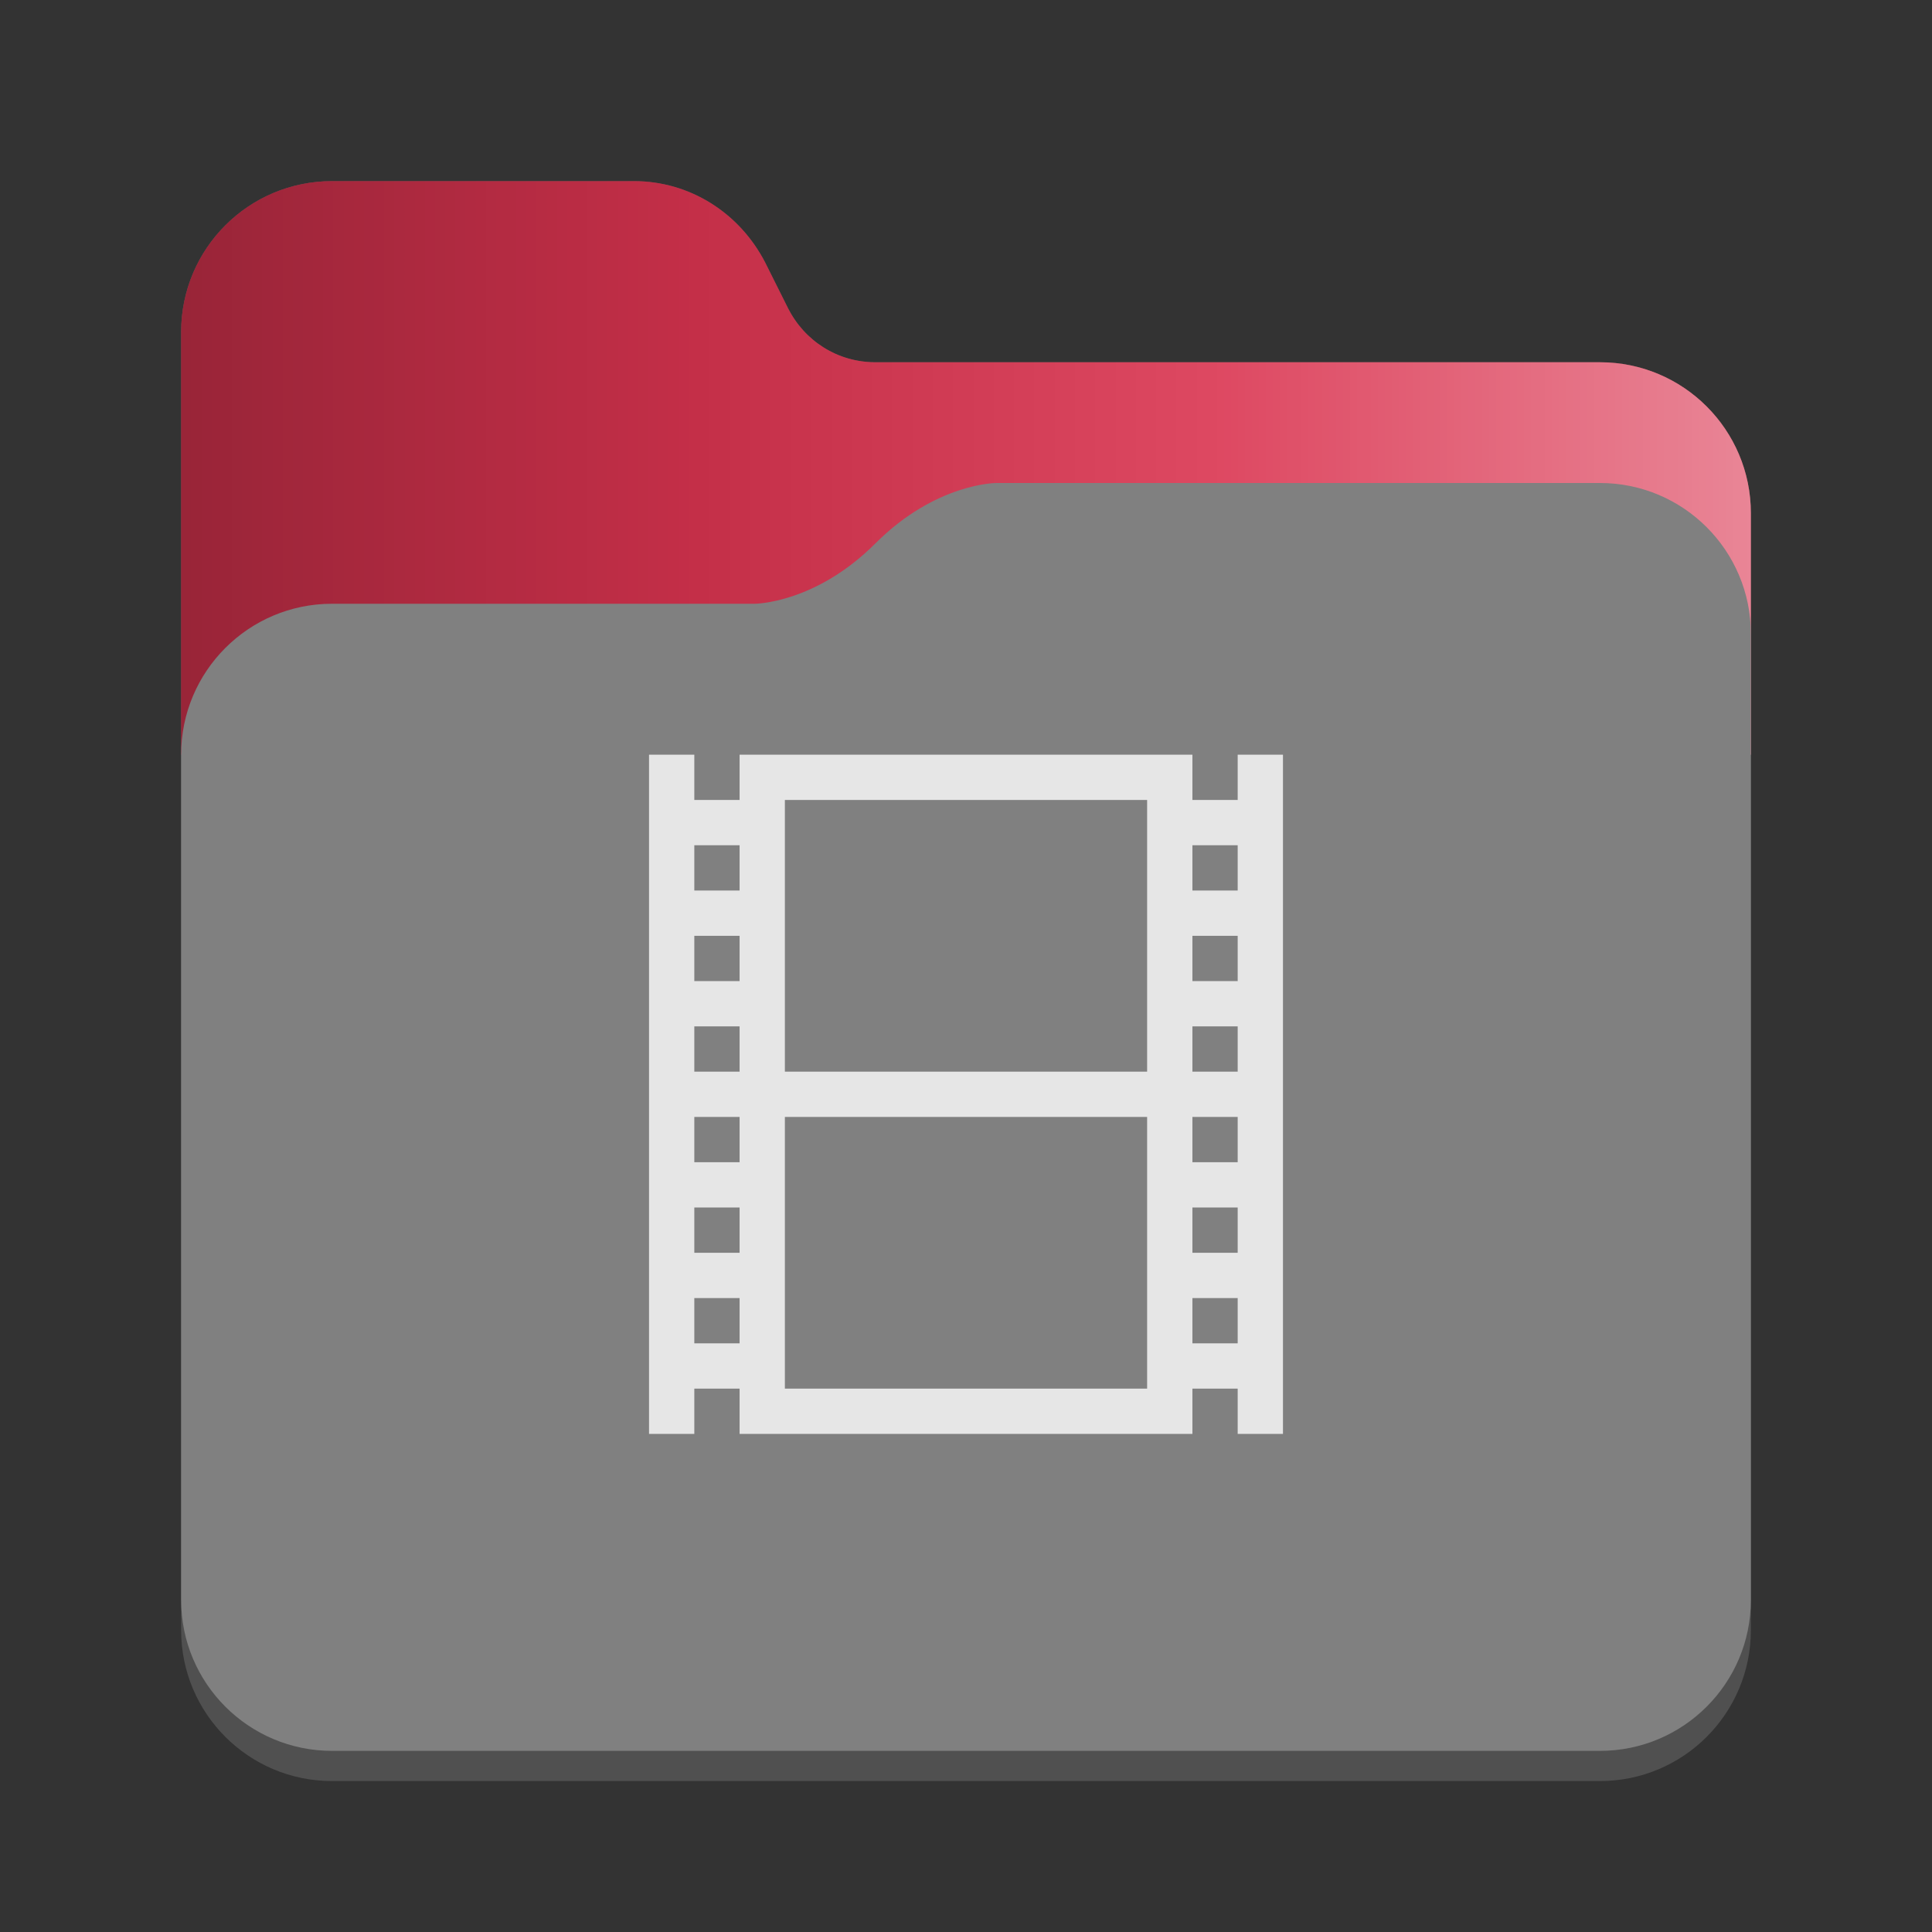 <?xml version="1.0" encoding="utf-8"?>
<svg width="128" height="128" viewBox="0 0 128 128" xmlns="http://www.w3.org/2000/svg">
<rect x="0" y="0" width="128" height="128" fill="#333333" stroke="none"/>
<defs>
<linearGradient id="gradient" gradientUnits="userSpaceOnUse" x1="0" y1="0" x2="104" y2="0">
<stop offset="0.00" stop-color="black" stop-opacity="0.3"/>
<stop offset="0.33" stop-color="black" stop-opacity="0.1"/>
<stop offset="0.66" stop-color="white" stop-opacity="0.1"/>
<stop offset="1.00" stop-color="white" stop-opacity="0.4"/>
</linearGradient>
</defs>
<g transform="translate(12 12)">
<path d="M94 12C99.524 12 104 16.476 104 22L104 96C104 101.524 99.524 106 94 106L10 106C4.476 106 6.10352e-05 101.524 6.10352e-05 96L0 10C0 4.476 4.476 9.53672e-07 10 9.53672e-07L30 0C33.7 0 37 2.1 38.7 5.4L40.2 8.4C41.3 10.6 43.5 12 46 12L94 12Z" fill="#505050"/>
<path d="M94 12C99.524 12 104 16.476 104 22C104 22 104 38 104 38L4.57764e-05 38C4.57764e-05 38 0 10 0 10C0 4.476 4.476 9.53672e-07 10 9.53672e-07C10 9.53672e-07 30 0 30 0C33.7 0 37 2.1 38.7 5.4C38.7 5.4 40.2 8.4 40.2 8.4C41.3 10.6 43.5 12 46 12C46 12 94 12 94 12C94 12 94 12 94 12Z" fill="#DA3450"/>
<path d="M94 12C99.524 12 104 16.476 104 22C104 22 104 38 104 38L4.57764e-05 38C4.57764e-05 38 0 10 0 10C0 4.476 4.476 9.53672e-07 10 9.53672e-07C10 9.53672e-07 30 0 30 0C33.7 0 37 2.1 38.7 5.4C38.7 5.4 40.2 8.4 40.2 8.4C41.3 10.6 43.5 12 46 12C46 12 94 12 94 12C94 12 94 12 94 12Z" fill="url(#gradient)"/>
<path d="M94 0C99.524 0 104 4.476 104 10L104 74C104 79.524 99.524 84 94 84L10 84C4.476 84 6.0633e-05 79.524 6.0633e-05 74L0 18C0 12.476 4.476 8 10 8L38 8C38 8 42 8 46 4C50 0 54 3.8147e-06 54 3.8147e-06L94 0Z" fill="#808080" transform="translate(0 20)"/>
</g><path d="M0 2.73949e-06L0 45L3 45L3 42L6 42L6 45L36 45L36 42L39 42L39 45L42 45L42 0L39 0L39 3L36 3L36 0L6 2.73949e-06L6 3L3 3L3 2.73949e-06L0 2.73949e-06L0 2.73949e-06ZM9 24L33 24L33 42L9 42L9 24L9 24ZM9 3L33 3L33 21L9 21L9 3L9 3ZM36 36L39 36L39 39L36 39L36 36L36 36ZM36 30L39 30L39 33L36 33L36 30L36 30ZM36 24L39 24L39 27L36 27L36 24L36 24ZM36 18L39 18L39 21L36 21L36 18L36 18ZM36 12L39 12L39 15L36 15L36 12L36 12ZM36 6L39 6L39 9L36 9L36 6L36 6ZM3 36L6 36L6 39L3 39L3 36L3 36ZM3 30L6 30L6 33L3 33L3 30L3 30ZM3 24L6 24L6 27L3 27L3 24L3 24ZM3 18L6 18L6 21L3 21L3 18L3 18ZM3 12L6 12L6 15L3 15L3 12L3 12ZM3 6L6 6L6 9L3 9L3 6L3 6Z" fill="#E6E6E6" transform="translate(43 50)"/>
</svg>
